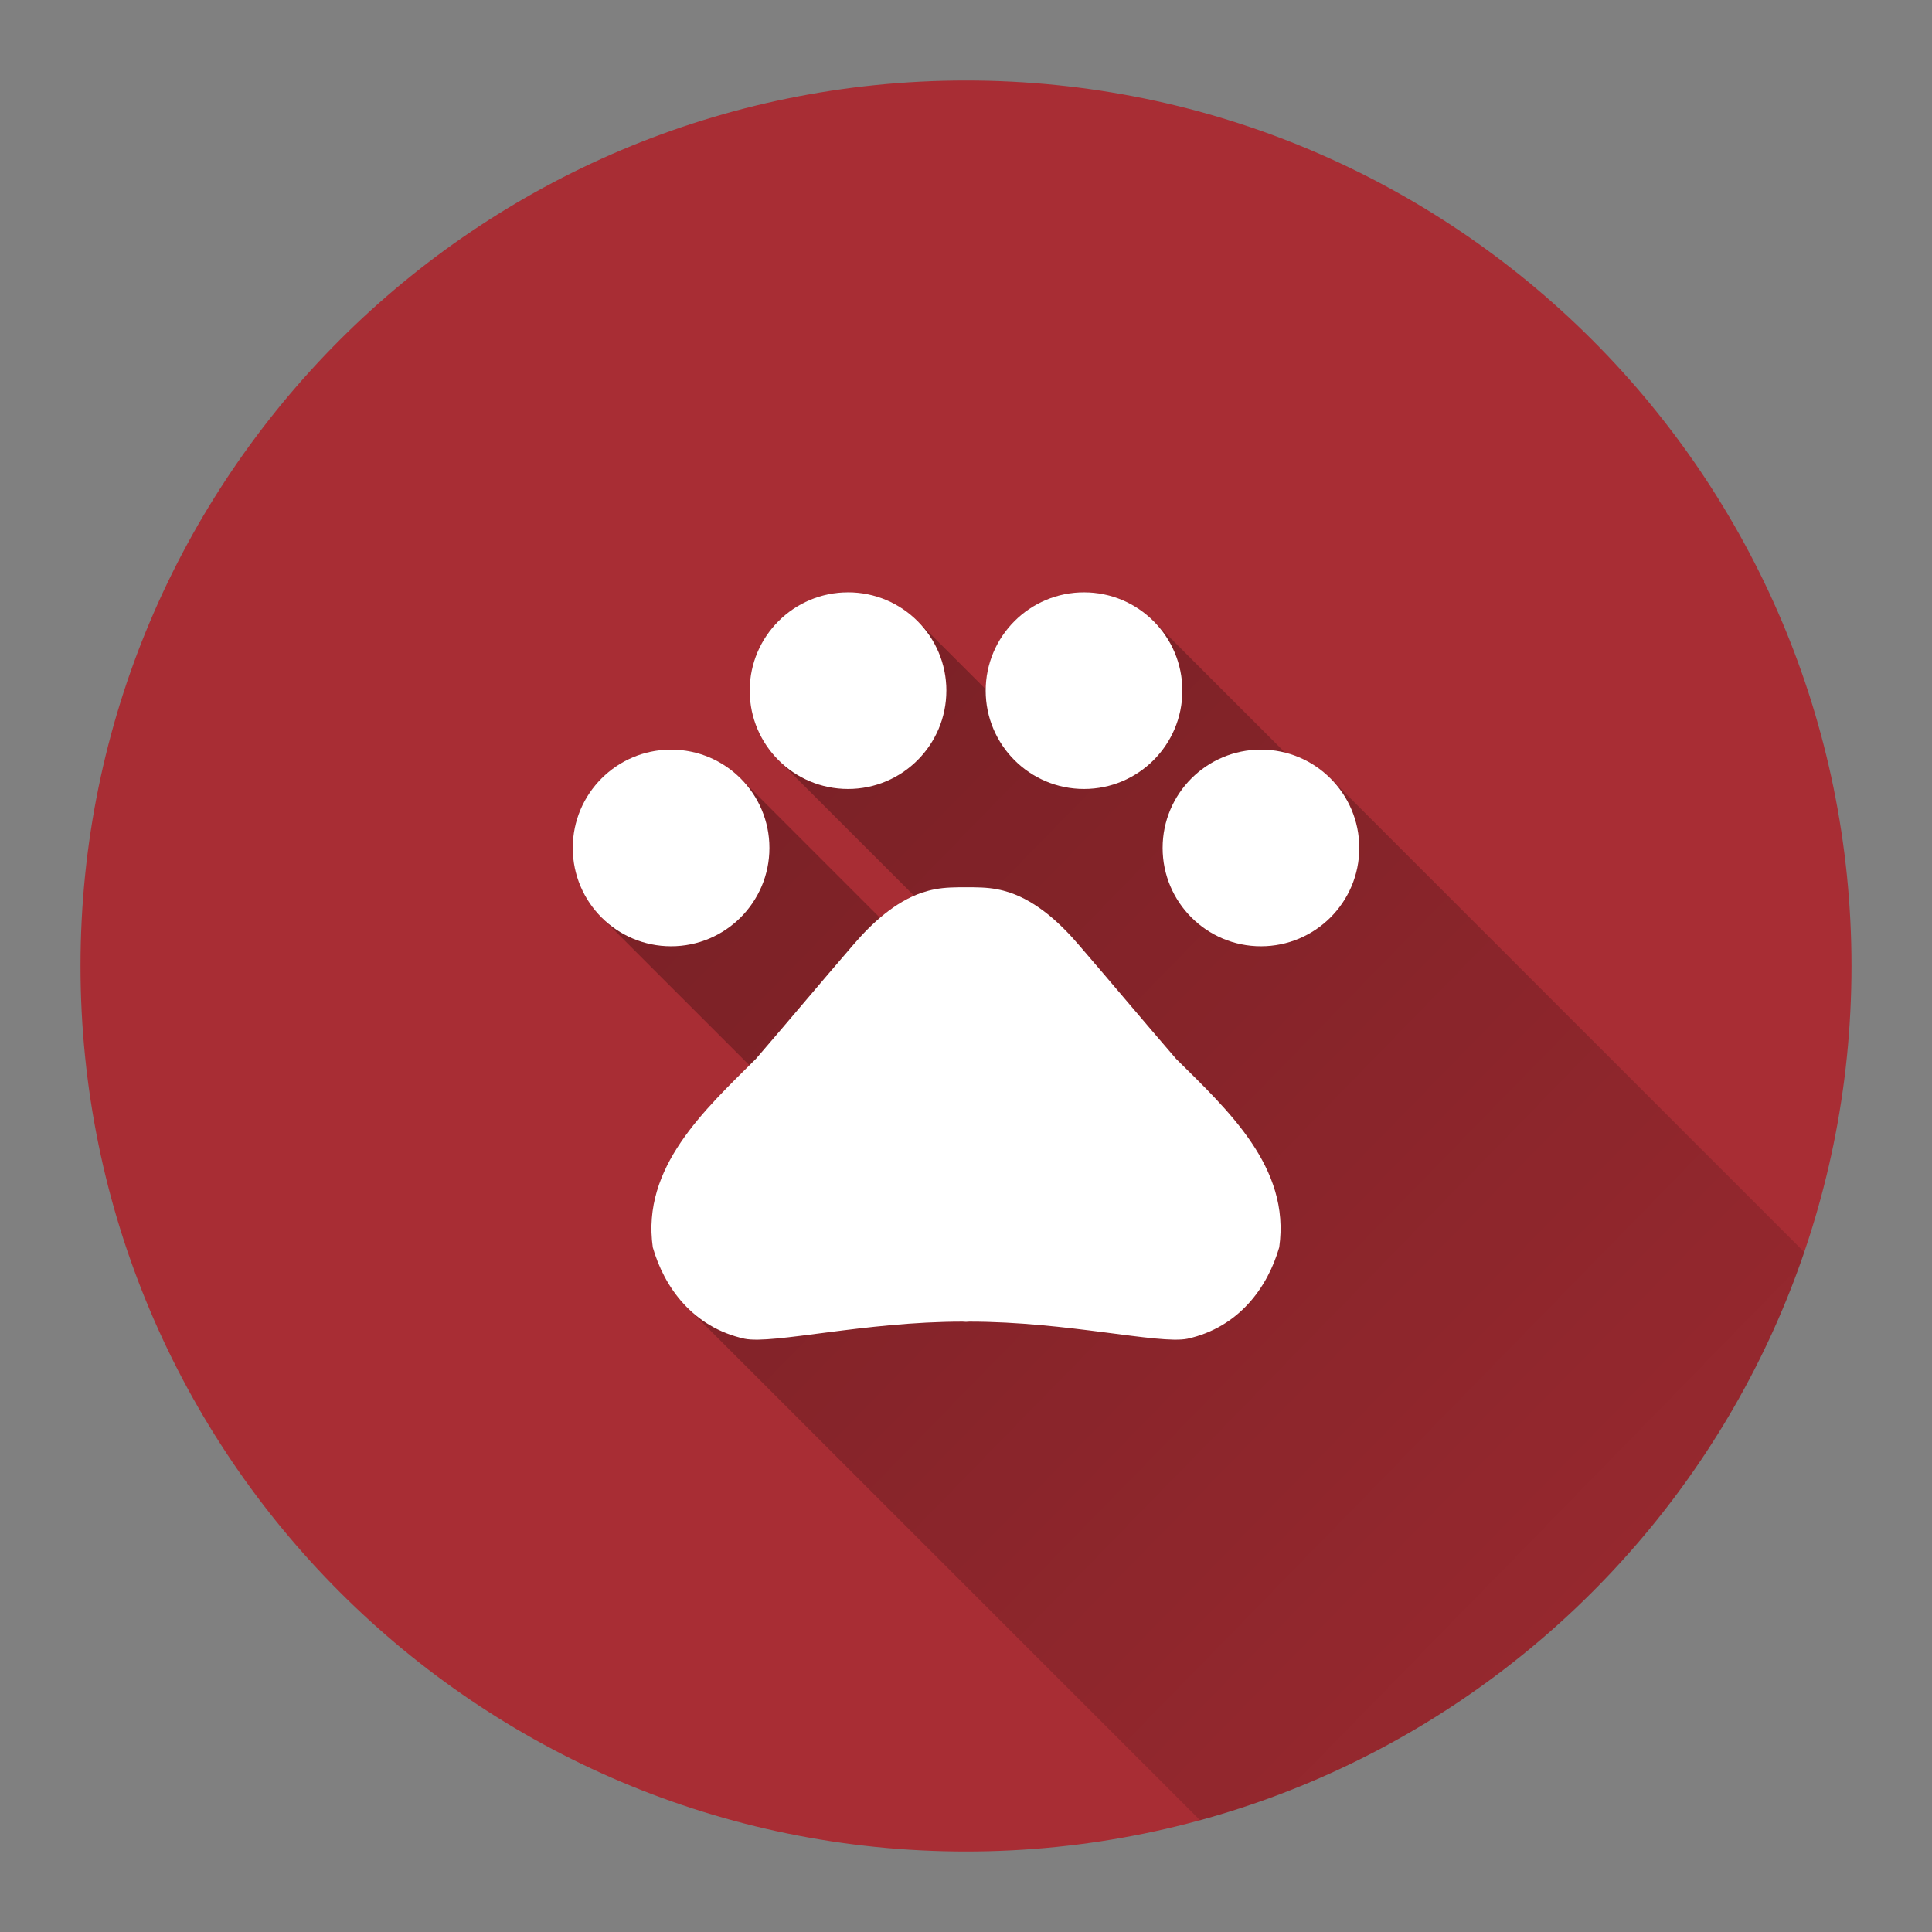<svg version="1.1" xmlns="http://www.w3.org/2000/svg" xmlns:xlink="http://www.w3.org/1999/xlink" width="48" height="48"><rect width="100%" height="100%" fill="#808080" stroke="none"/><defs><linearGradient x1="14.23" y1="14.717" x2="54.983" y2="54.496" gradientUnits="userSpaceOnUse" id="color-1"><stop offset="0" stop-color="#000000" stop-opacity="0.3"></stop><stop offset="1" stop-color="#000000" stop-opacity="0"></stop></linearGradient><filter id="dropshadow-base"><feColorMatrix type="matrix" values="0 0 0 0 0  0 0 0 0 0  0 0 0 0 0  0 0 0 .8 0"></feColorMatrix> <feOffset dx="0" dy="1"></feOffset> <feGaussianBlur stdDeviation="1"></feGaussianBlur> <feComposite in="SourceGraphic"></feComposite></filter><filter id="dropshadow-banner" x="-10%" y="-10%" width="120%" height="130%"><feColorMatrix type="matrix" values="0 0 0 0 0  0 0 0 0 0  0 0 0 0 0  0 0 0 .4 0"></feColorMatrix> <feOffset dx="0" dy="1"></feOffset> <feGaussianBlur stdDeviation="0.5"></feGaussianBlur> <feComposite in="SourceGraphic"></feComposite></filter></defs><g fill="none" fill-rule="nonzero" stroke="none" stroke-width="none" stroke-linecap="butt" stroke-linejoin="miter" stroke-miterlimit="10" stroke-dasharray="" stroke-dashoffset="0" font-family="none" font-weight="none" font-size="none" text-anchor="none" style="mix-blend-mode: normal"><path d="M2,24c0,-12.15 9.85,-22 22,-22c12.15,0 22,9.85 22,22c0,12.15 -9.85,22 -22,22c-12.15,0 -22,-9.85 -22,-22z" id="base 1 5" fill="#a82d34" stroke-width="1"></path><path d="M18.4,19.34l3.462,3.462c0.258,-0.221 0.541,-0.414 0.848,-0.548l-3.368,-3.368c-0.442,-0.442 -0.715,-1.053 -0.715,-1.727c0,-1.349 1.094,-2.443 2.443,-2.443l2.443,2.443c0,-0.674 -0.273,-1.285 -0.715,-1.727l1.693,1.693c0.018,-1.333 1.105,-2.408 2.442,-2.408c0.674,0 1.285,0.273 1.727,0.715l3.266,3.266c0.435,0.109 0.823,0.335 1.131,0.642c0,0 0,0 0,0l11.771,11.771c-2.341,6.857 -7.973,12.189 -15.013,14.113l-12.739,-12.739c-0.425,-0.425 -0.703,-0.961 -0.856,-1.496c-0.271,-1.904 1.155,-3.288 2.4,-4.521l-3.673,-3.673c-0.442,-0.442 -0.715,-1.053 -0.715,-1.727c0,-1.349 1.094,-2.443 2.443,-2.443c0.674,0 1.285,0.273 1.727,0.715z" fill="url(#color-1)" stroke-width="1"></path><path d="M14.23,21.067c0,-1.349 1.094,-2.443 2.443,-2.443c1.349,0 2.443,1.094 2.443,2.443c0,1.349 -1.094,2.443 -2.443,2.443c-1.349,0 -2.443,-1.094 -2.443,-2.443zM18.626,17.159c0,-1.349 1.094,-2.443 2.443,-2.443c1.349,0 2.443,1.094 2.443,2.443c0,1.349 -1.094,2.443 -2.443,2.443c-1.349,0 -2.443,-1.094 -2.443,-2.443zM24.489,17.159c0,-1.349 1.094,-2.443 2.443,-2.443c1.349,0 2.443,1.094 2.443,2.443c0,1.349 -1.094,2.443 -2.443,2.443c-1.349,0 -2.443,-1.094 -2.443,-2.443zM28.885,21.067c0,-1.349 1.094,-2.443 2.443,-2.443c1.349,0 2.443,1.094 2.443,2.443c0,1.349 -1.094,2.443 -2.443,2.443c-1.349,0 -2.443,-1.094 -2.443,-2.443zM31.782,30.989c-0.288,0.997 -1.001,1.988 -2.281,2.272c-0.713,0.142 -2.99,-0.425 -5.413,-0.425c-0.029,0 -0.059,0.005 -0.088,0.005c-0.029,0 -0.059,-0.005 -0.088,-0.005c-2.423,0 -4.699,0.567 -5.413,0.425c-1.285,-0.283 -1.998,-1.28 -2.281,-2.272c-0.283,-1.988 1.285,-3.41 2.565,-4.685c0.855,-0.992 1.568,-1.847 2.423,-2.838c0.454,-0.528 1.026,-1.06 1.705,-1.29c0.107,-0.034 0.215,-0.064 0.322,-0.083c0.249,-0.049 0.513,-0.049 0.767,-0.049c0.254,0 0.518,0 0.767,0.049c0.112,0.02 0.22,0.049 0.322,0.083c0.679,0.23 1.251,0.762 1.705,1.29c0.855,0.992 1.568,1.847 2.423,2.838c1.285,1.275 2.848,2.697 2.565,4.685z" fill="none" stroke-width="0"></path><path d="M14.23,21.067c0,-1.349 1.094,-2.443 2.443,-2.443c1.349,0 2.443,1.094 2.443,2.443c0,1.349 -1.094,2.443 -2.443,2.443c-1.349,0 -2.443,-1.094 -2.443,-2.443zM18.626,17.159c0,-1.349 1.094,-2.443 2.443,-2.443c1.349,0 2.443,1.094 2.443,2.443c0,1.349 -1.094,2.443 -2.443,2.443c-1.349,0 -2.443,-1.094 -2.443,-2.443zM24.489,17.159c0,-1.349 1.094,-2.443 2.443,-2.443c1.349,0 2.443,1.094 2.443,2.443c0,1.349 -1.094,2.443 -2.443,2.443c-1.349,0 -2.443,-1.094 -2.443,-2.443zM28.885,21.067c0,-1.349 1.094,-2.443 2.443,-2.443c1.349,0 2.443,1.094 2.443,2.443c0,1.349 -1.094,2.443 -2.443,2.443c-1.349,0 -2.443,-1.094 -2.443,-2.443zM31.782,30.989c-0.288,0.997 -1.001,1.988 -2.281,2.272c-0.713,0.142 -2.99,-0.425 -5.413,-0.425c-0.029,0 -0.059,0.005 -0.088,0.005c-0.029,0 -0.059,-0.005 -0.088,-0.005c-2.423,0 -4.699,0.567 -5.413,0.425c-1.285,-0.283 -1.998,-1.28 -2.281,-2.272c-0.283,-1.988 1.285,-3.41 2.565,-4.685c0.855,-0.992 1.568,-1.847 2.423,-2.838c0.454,-0.528 1.026,-1.06 1.705,-1.29c0.107,-0.034 0.215,-0.064 0.322,-0.083c0.249,-0.049 0.513,-0.049 0.767,-0.049c0.254,0 0.518,0 0.767,0.049c0.112,0.02 0.22,0.049 0.322,0.083c0.679,0.23 1.251,0.762 1.705,1.29c0.855,0.992 1.568,1.847 2.423,2.838c1.285,1.275 2.848,2.697 2.565,4.685z" fill="#ffffff" stroke-width="0"></path><path d="M2,24c0,-12.15 9.85,-22 22,-22c12.15,0 22,9.85 22,22c0,12.15 -9.85,22 -22,22c-12.15,0 -22,-9.85 -22,-22z" id="base 1 1 1" fill="none" stroke-width="1"></path><g fill="#000000" stroke-width="1" font-family="Roboto, sans-serif" font-weight="normal" font-size="14" text-anchor="start"></g><rect x="2" y="2" width="44" height="22" fill="none" stroke-width="1"></rect><path d="M2,24v-22h44v22z" fill="none" stroke-width="1"></path><path d="M2,24v-22h44v22z" fill="none" stroke-width="1"></path><path d="M2,24v-22h44v22z" fill="none" stroke-width="1"></path><path d="M2,24v-22h44v22z" fill="none" stroke-width="1"></path></g></svg>